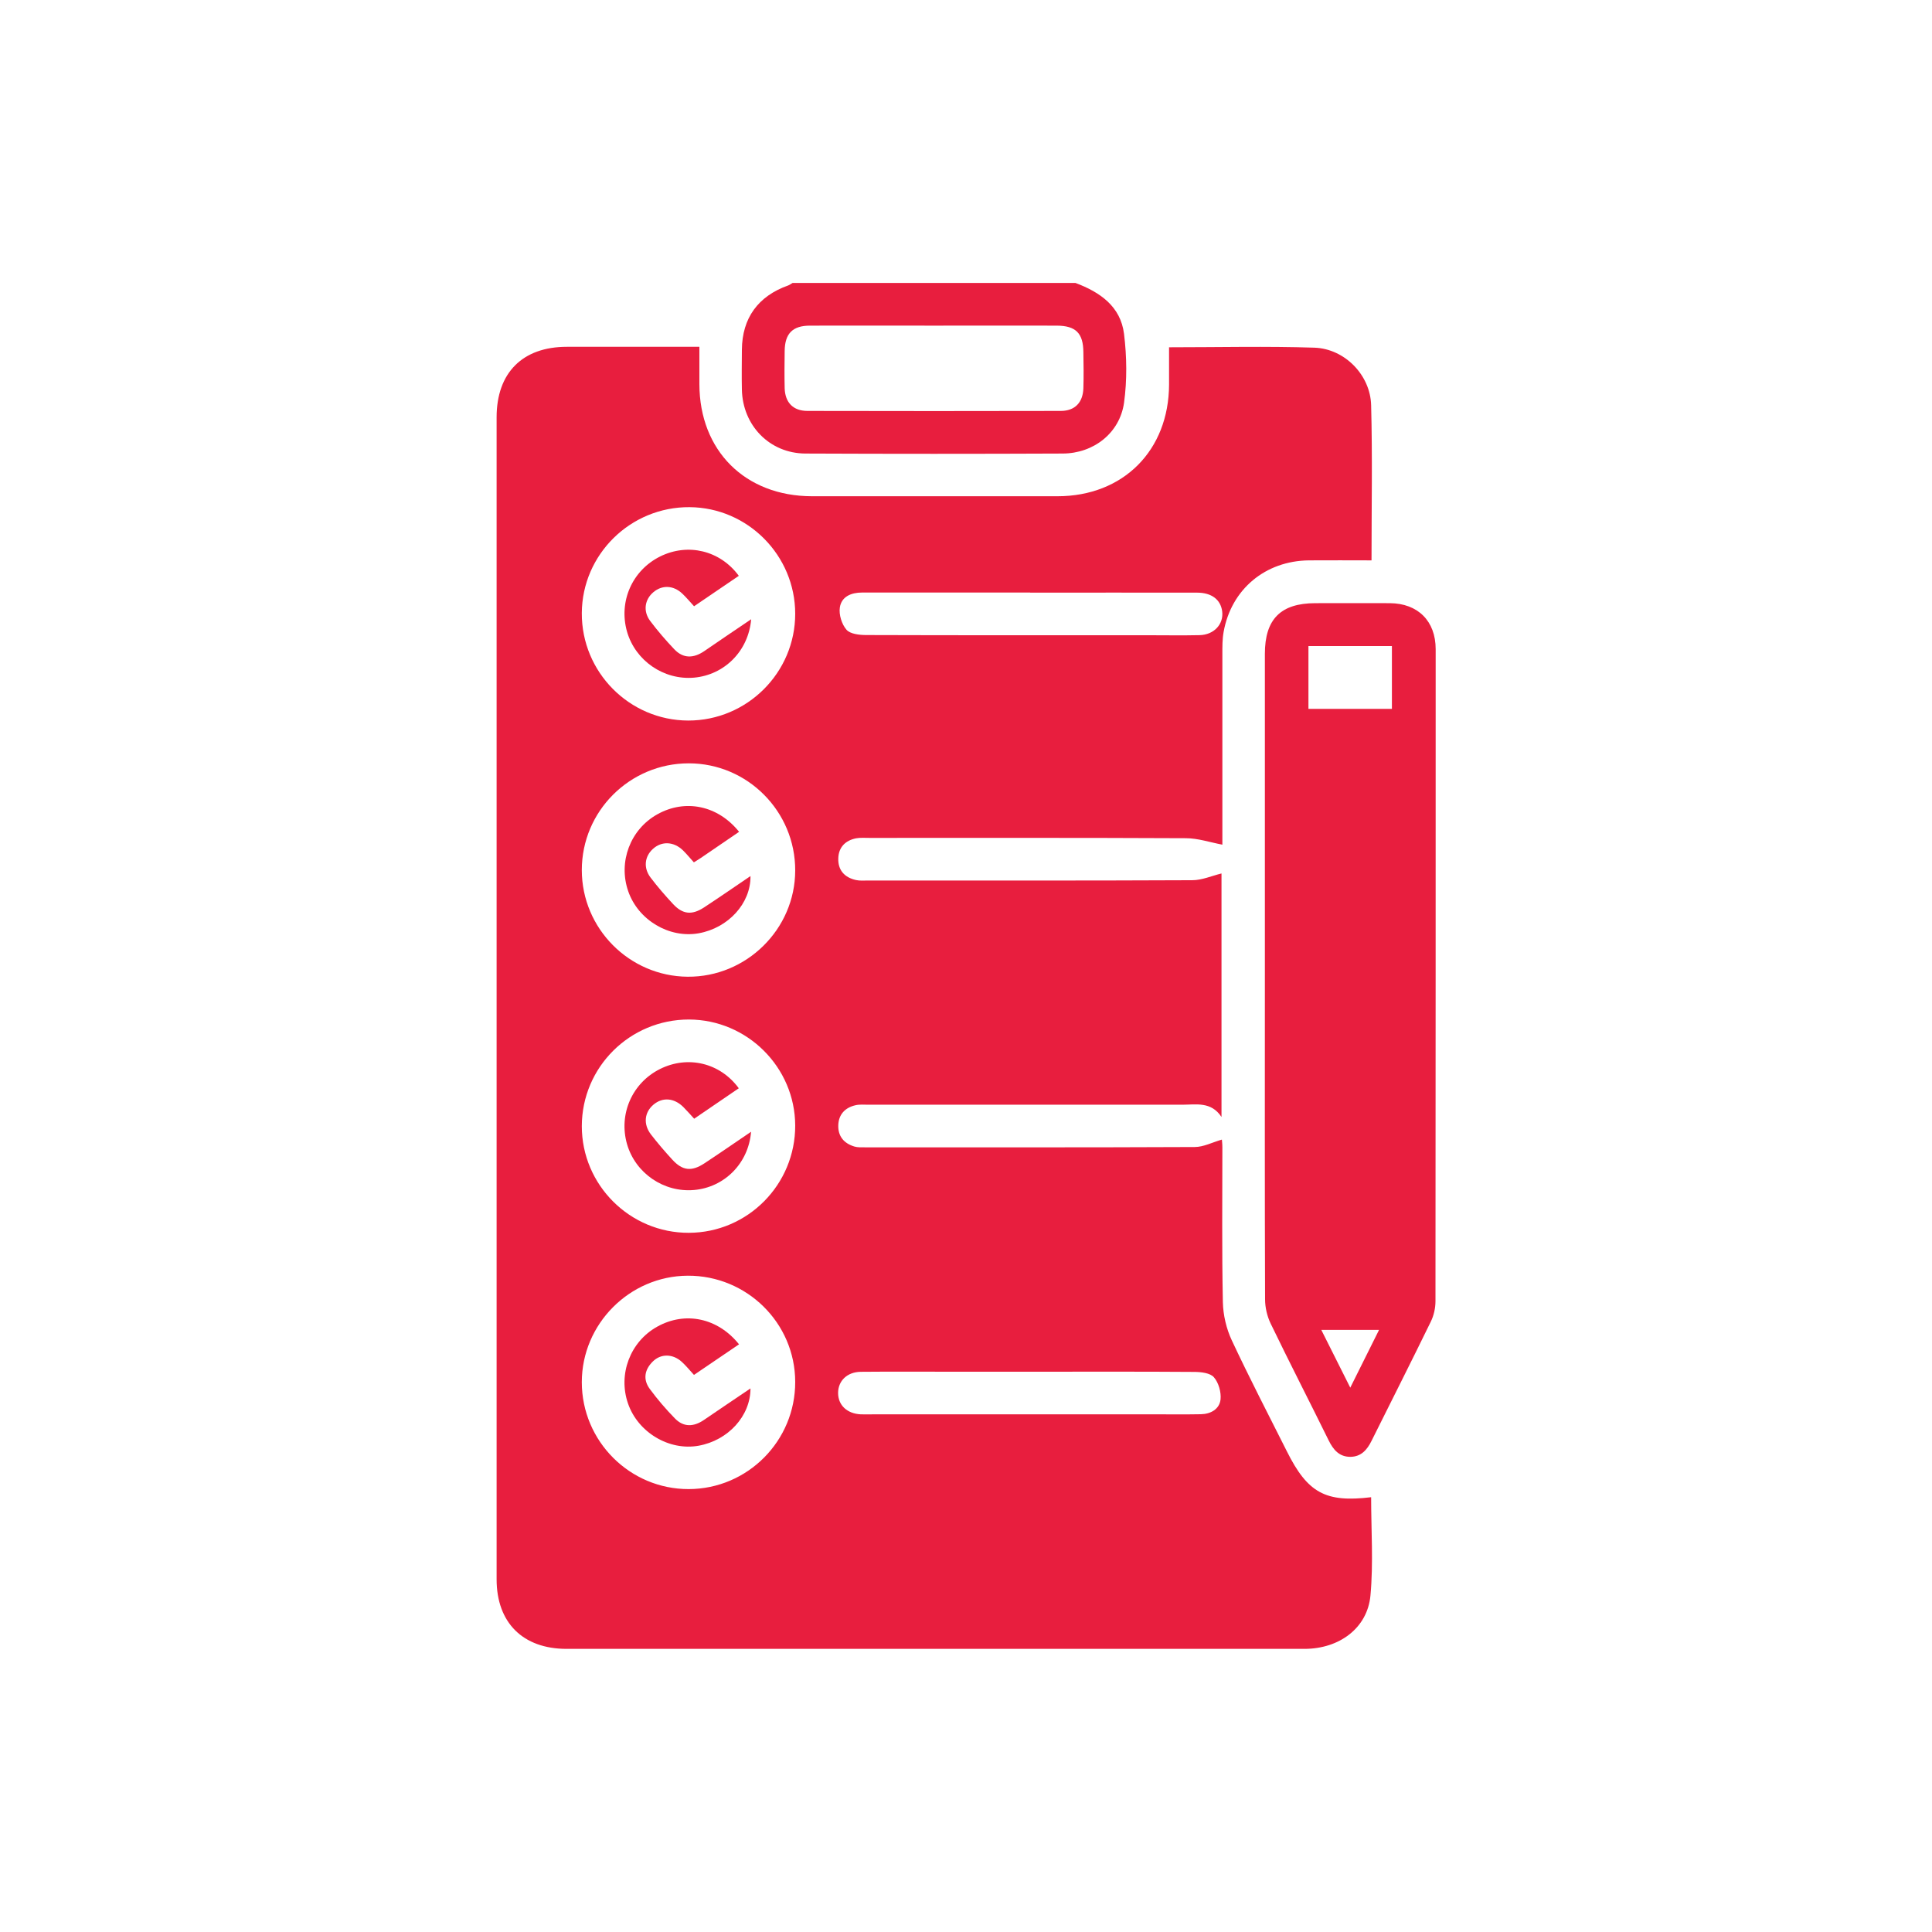 <svg width="89" height="89" viewBox="0 0 89 89" fill="none" xmlns="http://www.w3.org/2000/svg">
<path d="M49.542 13.034C50.672 13.457 51.624 14.115 51.78 15.383C51.909 16.429 51.923 17.52 51.78 18.556C51.58 19.954 50.374 20.888 48.954 20.893C45.003 20.91 41.051 20.91 37.1 20.893C35.453 20.884 34.212 19.602 34.176 17.951C34.163 17.337 34.172 16.723 34.176 16.109C34.189 14.654 34.919 13.644 36.307 13.15C36.379 13.123 36.441 13.074 36.512 13.034C40.855 13.034 45.199 13.034 49.542 13.034ZM43.027 15.001C41.122 15.001 39.218 14.996 37.313 15.001C36.512 15.001 36.156 15.366 36.147 16.167C36.138 16.741 36.134 17.315 36.147 17.889C36.17 18.543 36.535 18.926 37.189 18.93C41.082 18.939 44.972 18.939 48.865 18.93C49.515 18.93 49.885 18.543 49.907 17.889C49.925 17.337 49.916 16.781 49.907 16.229C49.902 15.348 49.56 15.005 48.678 15.001C46.792 14.996 44.909 15.001 43.023 15.001H43.027Z" fill="#E81E3E"/>
<path d="M53.845 15.998C56.132 15.998 58.344 15.944 60.551 16.016C61.944 16.065 63.128 17.275 63.163 18.668C63.226 21.022 63.181 23.376 63.181 25.814C62.206 25.814 61.254 25.806 60.297 25.814C58.286 25.837 56.72 27.145 56.368 29.108C56.306 29.446 56.31 29.802 56.31 30.149C56.31 33.117 56.31 36.09 56.31 38.911C55.745 38.804 55.184 38.613 54.624 38.613C49.769 38.59 44.914 38.599 40.054 38.599C39.85 38.599 39.641 38.582 39.44 38.617C38.942 38.715 38.63 39.031 38.617 39.543C38.599 40.086 38.906 40.424 39.431 40.54C39.609 40.58 39.796 40.562 39.983 40.562C44.963 40.562 49.942 40.571 54.922 40.548C55.371 40.548 55.816 40.348 56.27 40.237V51.455C55.79 50.73 55.1 50.89 54.455 50.89C49.64 50.886 44.825 50.89 40.01 50.89C39.805 50.89 39.592 50.868 39.396 50.917C38.929 51.028 38.639 51.335 38.617 51.82C38.595 52.337 38.871 52.67 39.36 52.817C39.511 52.862 39.685 52.853 39.85 52.853C44.909 52.853 49.974 52.862 55.033 52.839C55.443 52.839 55.852 52.621 56.288 52.497C56.288 52.519 56.31 52.688 56.31 52.857C56.31 55.233 56.284 57.61 56.333 59.986C56.346 60.578 56.493 61.21 56.746 61.748C57.552 63.47 58.428 65.161 59.283 66.861C60.24 68.775 61.063 69.224 63.163 68.971C63.163 70.484 63.27 72.001 63.132 73.496C62.994 75 61.695 75.957 60.093 75.957C52.532 75.957 44.972 75.957 37.411 75.957C33.642 75.957 29.873 75.957 26.099 75.957C24.088 75.957 22.877 74.751 22.877 72.753C22.877 54.909 22.877 37.069 22.877 19.224C22.877 17.173 24.07 15.976 26.113 15.976C28.119 15.976 30.127 15.976 32.218 15.976C32.218 16.567 32.218 17.133 32.218 17.698C32.227 20.764 34.327 22.855 37.402 22.86C41.171 22.86 44.941 22.86 48.714 22.86C51.745 22.86 53.845 20.746 53.854 17.715C53.854 17.164 53.854 16.612 53.854 15.989L53.845 15.998ZM26.802 28.244C26.789 30.963 28.992 33.184 31.702 33.193C34.416 33.197 36.632 30.985 36.632 28.275C36.632 25.588 34.447 23.38 31.764 23.363C29.045 23.345 26.816 25.539 26.802 28.244ZM36.632 40.103C36.641 37.385 34.438 35.164 31.729 35.164C29.009 35.164 26.802 37.367 26.802 40.081C26.802 42.769 28.987 44.972 31.675 44.994C34.381 45.016 36.628 42.805 36.632 40.103ZM36.632 51.847C36.623 49.164 34.421 46.97 31.733 46.965C29.014 46.965 26.807 49.159 26.802 51.878C26.802 54.588 29.018 56.8 31.733 56.791C34.447 56.782 36.641 54.566 36.632 51.843V51.847ZM26.802 63.671C26.802 66.39 29.014 68.601 31.724 68.597C34.438 68.592 36.641 66.376 36.632 63.657C36.628 60.947 34.403 58.753 31.68 58.767C29.001 58.78 26.802 60.992 26.802 63.671ZM47.455 27.296C46.471 27.296 45.488 27.296 44.504 27.296C42.907 27.296 41.309 27.296 39.712 27.296C39.209 27.296 38.764 27.483 38.688 27.986C38.639 28.315 38.777 28.76 38.995 29.01C39.164 29.205 39.587 29.254 39.899 29.254C44.242 29.268 48.585 29.263 52.928 29.263C53.707 29.263 54.486 29.277 55.264 29.259C55.932 29.241 56.377 28.747 56.301 28.16C56.23 27.621 55.816 27.301 55.144 27.301C52.581 27.296 50.022 27.301 47.459 27.301L47.455 27.296ZM47.517 63.19C46.307 63.19 45.101 63.19 43.89 63.19C42.475 63.19 41.065 63.181 39.65 63.194C39.022 63.203 38.608 63.613 38.608 64.169C38.608 64.73 39.018 65.121 39.65 65.153C39.854 65.161 40.059 65.153 40.264 65.153C44.607 65.153 48.95 65.153 53.293 65.153C53.97 65.153 54.646 65.161 55.322 65.148C55.776 65.139 56.177 64.912 56.226 64.467C56.261 64.133 56.137 63.693 55.919 63.444C55.75 63.248 55.327 63.199 55.015 63.199C52.514 63.181 50.018 63.19 47.517 63.19Z" fill="#E81E3E"/>
<path d="M58.268 44.865C58.268 39.952 58.268 35.035 58.268 30.122C58.268 28.52 58.998 27.79 60.587 27.786C61.735 27.786 62.879 27.782 64.027 27.786C65.317 27.795 66.136 28.609 66.136 29.904C66.136 39.917 66.136 49.929 66.127 59.942C66.127 60.258 66.051 60.6 65.913 60.881C65.019 62.718 64.093 64.543 63.181 66.376C62.976 66.79 62.705 67.102 62.215 67.111C61.695 67.115 61.419 66.786 61.205 66.35C60.32 64.552 59.403 62.772 58.531 60.965C58.371 60.631 58.277 60.226 58.277 59.853C58.259 54.855 58.268 49.858 58.268 44.865ZM60.275 29.762V32.654H64.12V29.762H60.275ZM62.202 63.924C62.683 62.963 63.101 62.122 63.528 61.263H60.867C61.312 62.153 61.73 62.981 62.202 63.924Z" fill="#E81E3E"/>
<path d="M34.603 28.529C34.479 29.993 33.371 31.092 31.969 31.217C30.576 31.337 29.272 30.438 28.885 29.099C28.489 27.715 29.121 26.277 30.407 25.636C31.689 25 33.175 25.356 34.034 26.526C33.357 26.985 32.685 27.443 31.973 27.928C31.786 27.724 31.617 27.523 31.43 27.345C31.021 26.958 30.5 26.94 30.1 27.279C29.699 27.617 29.615 28.151 29.948 28.6C30.291 29.058 30.669 29.495 31.061 29.908C31.479 30.349 31.956 30.327 32.445 29.993C33.148 29.508 33.856 29.032 34.599 28.529H34.603Z" fill="#E81E3E"/>
<path d="M34.047 38.319C33.437 38.733 32.868 39.124 32.294 39.516C32.196 39.583 32.093 39.645 31.964 39.725C31.786 39.529 31.635 39.343 31.462 39.173C31.039 38.764 30.487 38.737 30.082 39.102C29.695 39.449 29.628 39.979 29.971 40.428C30.291 40.851 30.643 41.256 31.003 41.643C31.444 42.119 31.866 42.168 32.423 41.808C33.139 41.34 33.842 40.851 34.572 40.357C34.59 41.616 33.548 42.747 32.191 42.992C30.83 43.236 29.397 42.386 28.938 41.051C28.471 39.703 29.036 38.208 30.278 37.514C31.564 36.793 33.072 37.1 34.051 38.323L34.047 38.319Z" fill="#E81E3E"/>
<path d="M34.038 50.129C33.366 50.587 32.69 51.046 31.978 51.535C31.804 51.348 31.648 51.166 31.479 50.997C31.052 50.574 30.523 50.534 30.104 50.886C29.686 51.237 29.624 51.785 29.984 52.256C30.296 52.661 30.629 53.048 30.977 53.427C31.439 53.929 31.858 53.978 32.441 53.596C33.153 53.128 33.856 52.639 34.599 52.136C34.483 53.591 33.371 54.699 31.969 54.819C30.576 54.94 29.272 54.045 28.885 52.706C28.489 51.326 29.121 49.884 30.407 49.244C31.689 48.607 33.175 48.959 34.034 50.134L34.038 50.129Z" fill="#E81E3E"/>
<path d="M34.047 61.926C33.339 62.407 32.663 62.865 31.969 63.337C31.764 63.114 31.599 62.91 31.408 62.736C30.999 62.362 30.451 62.349 30.078 62.714C29.69 63.092 29.61 63.546 29.935 63.986C30.287 64.463 30.674 64.916 31.088 65.339C31.488 65.753 31.951 65.735 32.423 65.415C33.13 64.93 33.842 64.454 34.572 63.96C34.572 65.233 33.54 66.354 32.182 66.599C30.821 66.843 29.388 65.984 28.93 64.654C28.462 63.306 29.032 61.806 30.273 61.116C31.564 60.395 33.068 60.707 34.047 61.931V61.926Z" fill="#E81E3E"/>
</svg>
